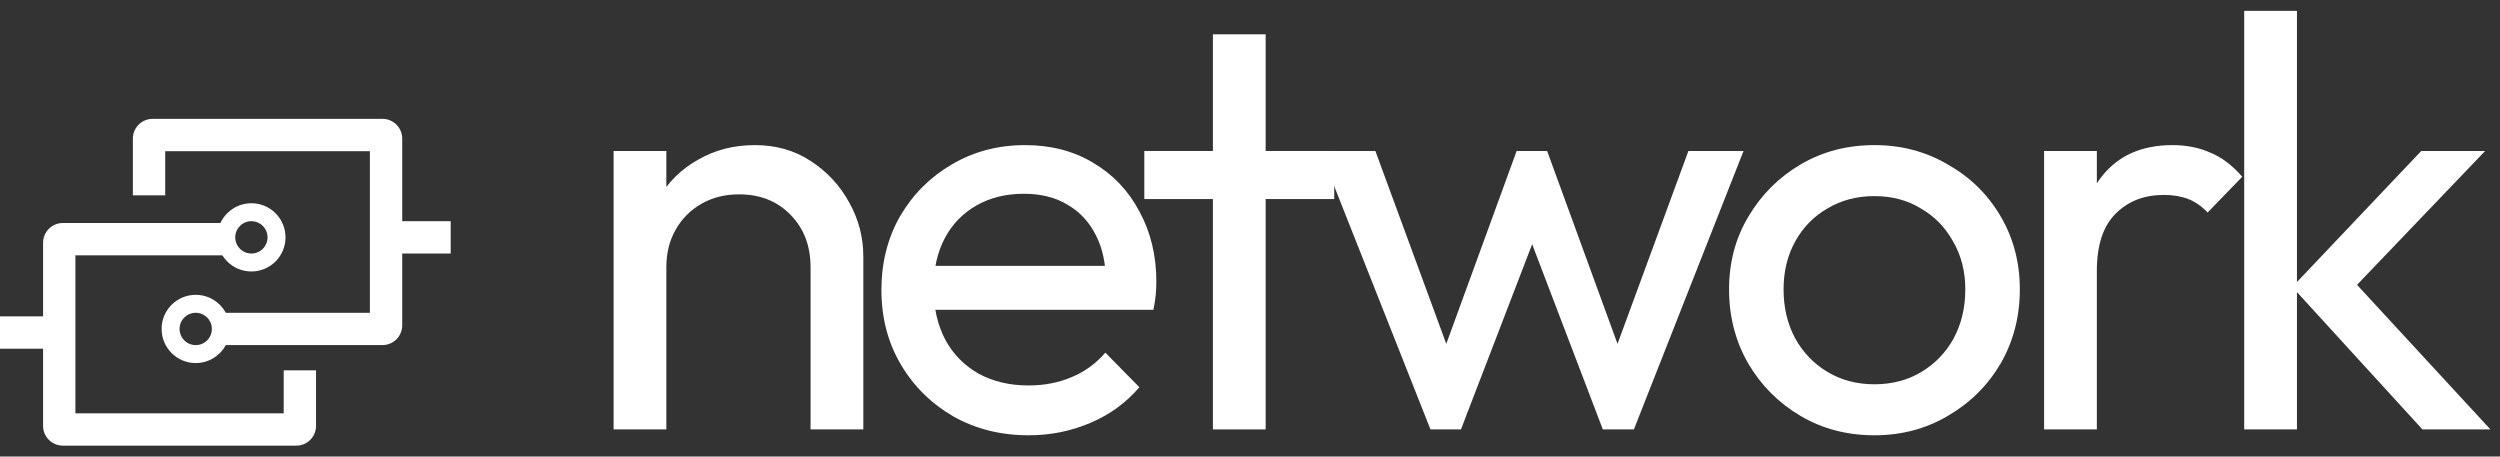 <svg width="115" height="21" viewBox="0 0 115 21" fill="none" xmlns="http://www.w3.org/2000/svg">
<rect x="0" y="0" width="115" height="21" fill="#333333" stroke="none"/>
<g id="Group 1">
<g id="network">
<path d="M37.286 19.753V12.284C37.286 11.313 36.98 10.513 36.369 9.884C35.758 9.255 34.967 8.94 33.996 8.94C33.349 8.94 32.774 9.084 32.27 9.372C31.767 9.659 31.372 10.055 31.084 10.558C30.796 11.062 30.652 11.637 30.652 12.284L29.655 11.718C29.655 10.747 29.87 9.884 30.302 9.129C30.733 8.374 31.336 7.781 32.109 7.349C32.882 6.9 33.754 6.675 34.724 6.675C35.695 6.675 36.549 6.918 37.286 7.403C38.041 7.889 38.634 8.527 39.066 9.318C39.497 10.091 39.713 10.918 39.713 11.799V19.753H37.286ZM28.226 19.753V6.945H30.652V19.753H28.226Z" fill="white"/>
<path d="M47.313 20.023C46.037 20.023 44.886 19.735 43.862 19.16C42.837 18.567 42.028 17.767 41.435 16.76C40.842 15.754 40.545 14.612 40.545 13.336C40.545 12.077 40.833 10.945 41.408 9.938C42.001 8.931 42.792 8.14 43.781 7.565C44.788 6.972 45.911 6.675 47.151 6.675C48.338 6.675 49.381 6.945 50.279 7.484C51.196 8.023 51.906 8.769 52.41 9.722C52.931 10.675 53.192 11.754 53.192 12.958C53.192 13.138 53.183 13.336 53.165 13.551C53.147 13.749 53.111 13.983 53.057 14.252H42.244V12.23H51.763L50.873 13.012C50.873 12.149 50.72 11.421 50.414 10.828C50.109 10.217 49.677 9.749 49.12 9.426C48.563 9.084 47.889 8.913 47.097 8.913C46.271 8.913 45.542 9.093 44.913 9.453C44.284 9.812 43.799 10.316 43.457 10.963C43.116 11.61 42.945 12.374 42.945 13.255C42.945 14.154 43.125 14.945 43.484 15.628C43.844 16.293 44.356 16.814 45.021 17.192C45.686 17.551 46.45 17.731 47.313 17.731C48.032 17.731 48.688 17.605 49.282 17.354C49.893 17.102 50.414 16.724 50.846 16.221L52.41 17.812C51.798 18.531 51.044 19.079 50.145 19.457C49.264 19.834 48.32 20.023 47.313 20.023Z" fill="white"/>
<path d="M55.794 19.753V1.579H58.22V19.753H55.794ZM52.639 9.156V6.945H61.375V9.156H52.639Z" fill="white"/>
<path d="M65.802 19.753L60.733 6.945H63.267L66.935 16.922H66.126L69.766 6.945H71.168L74.809 16.922H74L77.667 6.945H80.202L75.159 19.753H73.73L70.036 10.073H70.926L67.204 19.753H65.802Z" fill="white"/>
<path d="M86.224 20.023C84.966 20.023 83.833 19.727 82.826 19.133C81.82 18.54 81.02 17.74 80.426 16.733C79.833 15.709 79.537 14.567 79.537 13.309C79.537 12.068 79.833 10.954 80.426 9.965C81.02 8.958 81.82 8.158 82.826 7.565C83.833 6.972 84.966 6.675 86.224 6.675C87.464 6.675 88.588 6.972 89.595 7.565C90.619 8.14 91.428 8.931 92.022 9.938C92.615 10.945 92.912 12.068 92.912 13.309C92.912 14.567 92.615 15.709 92.022 16.733C91.428 17.74 90.619 18.54 89.595 19.133C88.588 19.727 87.464 20.023 86.224 20.023ZM86.224 17.677C87.033 17.677 87.752 17.488 88.381 17.111C89.01 16.733 89.505 16.221 89.864 15.574C90.224 14.909 90.404 14.154 90.404 13.309C90.404 12.482 90.215 11.745 89.837 11.098C89.478 10.45 88.984 9.947 88.354 9.587C87.743 9.21 87.033 9.021 86.224 9.021C85.415 9.021 84.696 9.21 84.067 9.587C83.438 9.947 82.943 10.45 82.584 11.098C82.224 11.745 82.044 12.482 82.044 13.309C82.044 14.154 82.224 14.909 82.584 15.574C82.943 16.221 83.438 16.733 84.067 17.111C84.696 17.488 85.415 17.677 86.224 17.677Z" fill="white"/>
<path d="M94.028 19.753V6.945H96.455V19.753H94.028ZM96.455 12.446L95.538 12.041C95.538 10.405 95.916 9.102 96.671 8.131C97.426 7.161 98.513 6.675 99.933 6.675C100.581 6.675 101.165 6.792 101.686 7.026C102.208 7.241 102.693 7.61 103.142 8.131L101.551 9.776C101.282 9.489 100.985 9.282 100.662 9.156C100.338 9.03 99.96 8.967 99.529 8.967C98.63 8.967 97.893 9.255 97.318 9.83C96.743 10.405 96.455 11.277 96.455 12.446Z" fill="white"/>
<path d="M111.431 19.753L105.444 13.201L111.377 6.945H114.316L107.71 13.848L107.817 12.446L114.559 19.753H111.431ZM103.233 19.753V0.5H105.66V19.753H103.233Z" fill="white"/>
</g>
<g id="Logo">
<path id="Ellipse 3 (Stroke)" fill-rule="evenodd" clip-rule="evenodd" d="M11.564 11.662C11.975 11.662 12.307 11.329 12.307 10.919C12.307 10.508 11.975 10.175 11.564 10.175C11.153 10.175 10.821 10.508 10.821 10.919C10.821 11.329 11.153 11.662 11.564 11.662ZM11.564 12.488C12.431 12.488 13.133 11.785 13.133 10.919C13.133 10.052 12.431 9.349 11.564 9.349C10.697 9.349 9.995 10.052 9.995 10.919C9.995 11.785 10.697 12.488 11.564 12.488Z" fill="white"/>
<path id="Ellipse 4 (Stroke)" fill-rule="evenodd" clip-rule="evenodd" d="M9.003 15.875C9.414 15.875 9.746 15.542 9.746 15.131C9.746 14.721 9.414 14.388 9.003 14.388C8.592 14.388 8.26 14.721 8.26 15.131C8.26 15.542 8.592 15.875 9.003 15.875ZM9.003 16.701C9.87 16.701 10.572 15.998 10.572 15.131C10.572 14.264 9.87 13.562 9.003 13.562C8.136 13.562 7.434 14.264 7.434 15.131C7.434 15.998 8.136 16.701 9.003 16.701Z" fill="white"/>
<path id="Line 4 (Stroke)" fill-rule="evenodd" clip-rule="evenodd" d="M18.089 10.175L20.732 10.175L20.732 11.662L18.089 11.662L18.089 10.175Z" fill="white"/>
<path id="Line 5 (Stroke)" fill-rule="evenodd" clip-rule="evenodd" d="M-8.52239e-05 14.553L2.643 14.553L2.643 16.04L-8.53539e-05 16.04L-8.52239e-05 14.553Z" fill="white"/>
<path id="Vector 7 (Stroke)" fill-rule="evenodd" clip-rule="evenodd" d="M13.05 19.013L13.05 17.034L14.537 17.034L14.537 19.591C14.537 20.093 14.13 20.5 13.629 20.5L2.891 20.5C2.389 20.5 1.982 20.093 1.982 19.591L1.982 11.166C1.982 10.665 2.389 10.258 2.891 10.258L10.339 10.258L10.339 11.745L3.469 11.745L3.469 19.013L13.05 19.013Z" fill="white"/>
<path id="Vector 8 (Stroke)" fill-rule="evenodd" clip-rule="evenodd" d="M7.599 6.954L7.599 8.985L6.112 8.985L6.112 6.376C6.112 5.874 6.519 5.467 7.021 5.467L17.593 5.467C18.095 5.467 18.502 5.874 18.502 6.376L18.502 14.966C18.502 15.468 18.095 15.874 17.593 15.874L10.258 15.874L10.258 14.388L17.015 14.388L17.015 6.954L7.599 6.954Z" fill="white"/>
</g>
</g>
</svg>

